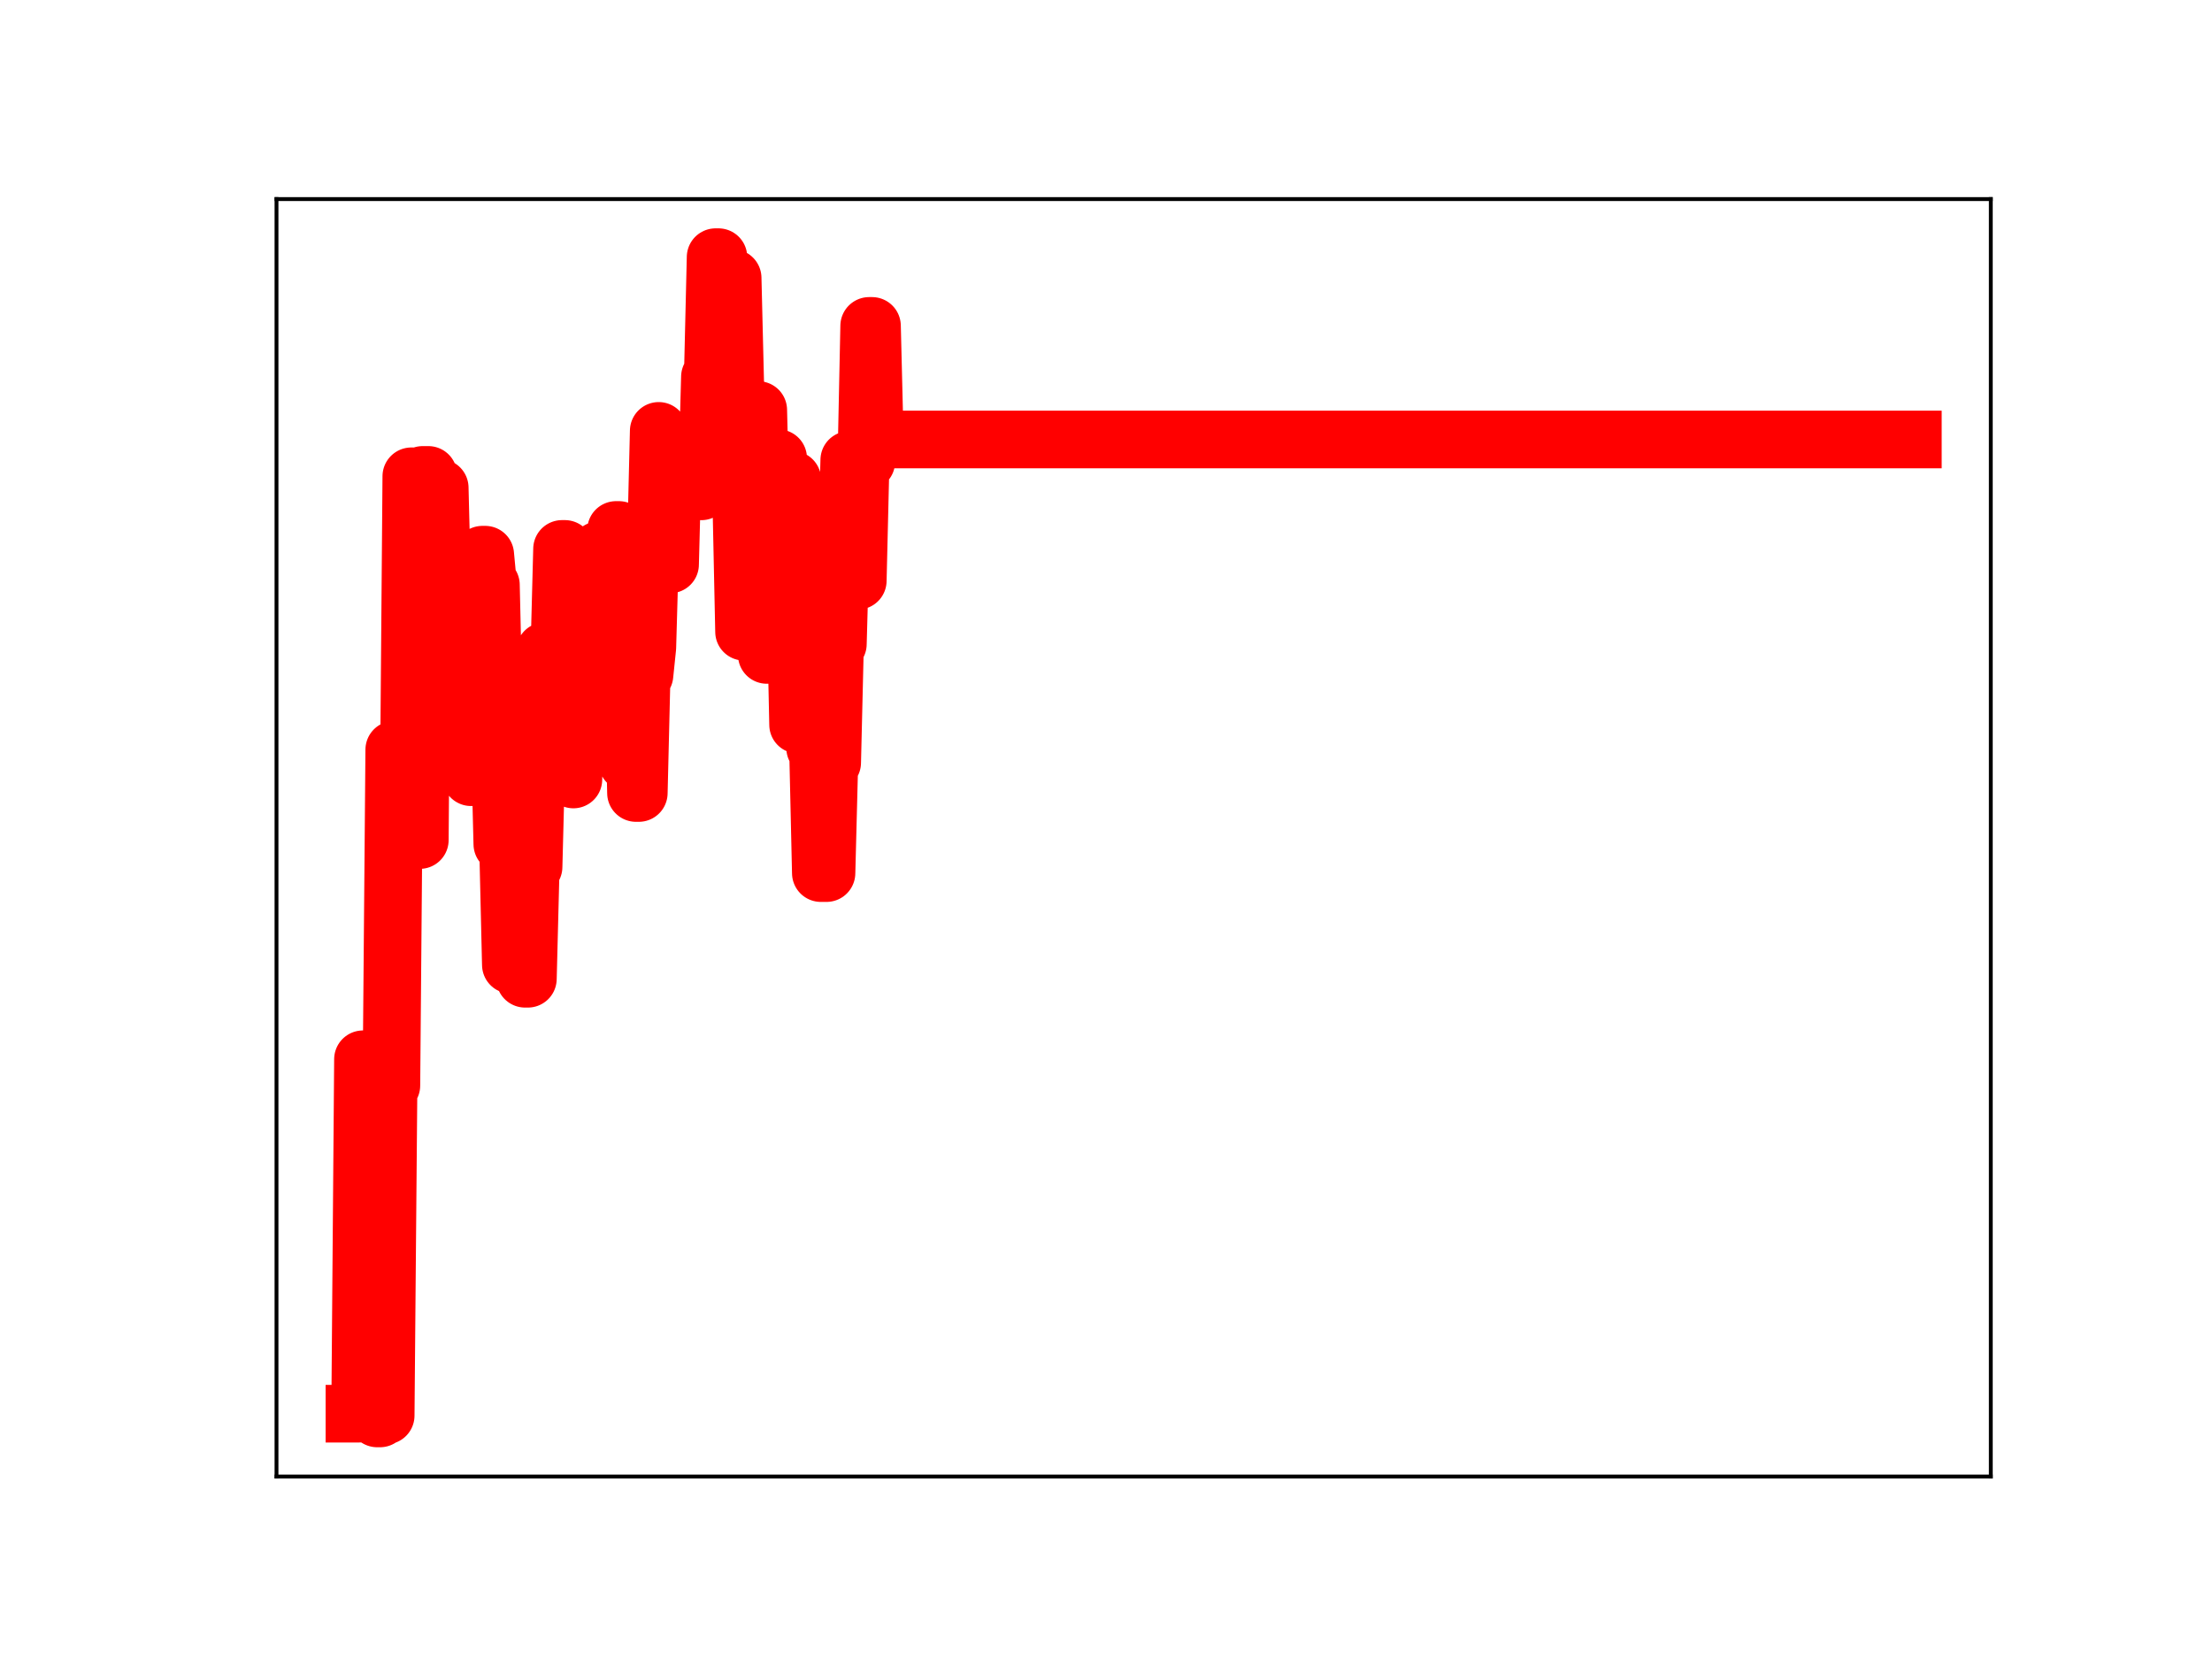 <?xml version="1.0" encoding="utf-8" standalone="no"?>
<!DOCTYPE svg PUBLIC "-//W3C//DTD SVG 1.1//EN"
  "http://www.w3.org/Graphics/SVG/1.1/DTD/svg11.dtd">
<!-- Created with matplotlib (https://matplotlib.org/) -->
<svg height="345.6pt" version="1.1" viewBox="0 0 460.8 345.6" width="460.8pt" xmlns="http://www.w3.org/2000/svg" xmlns:xlink="http://www.w3.org/1999/xlink">
 <defs>
  <style type="text/css">
*{stroke-linecap:butt;stroke-linejoin:round;}
  </style>
 </defs>
 <g id="figure_1">
  <g id="patch_1">
   <path d="M 0 345.6 
L 460.8 345.6 
L 460.8 0 
L 0 0 
z
" style="fill:#ffffff;"/>
  </g>
  <g id="axes_1">
   <g id="patch_2">
    <path d="M 57.6 307.584 
L 414.72 307.584 
L 414.72 41.472 
L 57.6 41.472 
z
" style="fill:#ffffff;"/>
   </g>
   <g id="line2d_1">
    <path clip-path="url(#pa8645dc370)" d="M 73.833 294.5 
L 75.018 294.5 
L 75.61 220.661 
L 77.98 220.661 
L 78.572 295.488 
L 79.165 295.488 
L 79.757 294.888 
L 80.35 294.888 
L 80.942 226.139 
L 81.534 226.139 
L 82.127 156.178 
L 83.312 156.178 
L 83.904 172.118 
L 85.089 172.118 
L 85.681 99.218 
L 86.274 99.218 
L 86.866 174.998 
L 87.459 174.998 
L 88.051 98.931 
L 89.236 98.931 
L 89.828 124.762 
L 90.421 124.762 
L 91.013 101.611 
L 91.606 101.611 
L 92.198 125.444 
L 92.791 125.444 
L 93.383 126.135 
L 93.976 153.906 
L 94.568 153.906 
L 95.16 159.02 
L 95.753 159.02 
L 96.345 136.385 
L 97.53 136.385 
L 98.123 161.909 
L 98.715 161.909 
L 99.307 138.326 
L 99.9 138.326 
L 100.492 115.55 
L 101.085 115.55 
L 101.677 121.848 
L 102.27 121.848 
L 102.862 147.565 
L 103.454 147.565 
L 104.047 152.136 
L 104.639 175.842 
L 105.824 175.842 
L 106.417 200.985 
L 108.194 200.985 
L 108.786 179.009 
L 109.379 203.895 
L 109.971 203.895 
L 110.564 180.59 
L 111.156 180.59 
L 111.749 157.62 
L 112.933 157.62 
L 113.526 135.633 
L 114.118 135.633 
L 114.711 160.187 
L 115.303 160.187 
L 115.896 136.876 
L 116.488 136.876 
L 117.081 114.347 
L 117.673 114.347 
L 118.265 138.907 
L 118.858 138.907 
L 119.45 162.384 
L 120.043 139.849 
L 120.635 139.849 
L 121.228 136.071 
L 124.19 136.071 
L 124.782 114.606 
L 125.375 136.773 
L 125.967 136.773 
L 126.559 132.969 
L 127.744 132.969 
L 128.337 110.398 
L 128.929 110.398 
L 129.522 134.195 
L 130.114 134.195 
L 130.707 158.832 
L 131.299 138.761 
L 131.891 138.761 
L 132.484 165.2 
L 133.076 165.2 
L 133.669 140.616 
L 134.261 140.616 
L 134.854 134.873 
L 135.446 114.017 
L 136.631 114.017 
L 137.223 89.758 
L 137.816 117.578 
L 139.593 117.578 
L 140.185 95.017 
L 145.517 95.017 
L 146.11 102.36 
L 146.702 99.941 
L 147.295 99.941 
L 147.887 78.492 
L 148.48 78.492 
L 149.072 53.568 
L 149.664 53.568 
L 150.257 57.908 
L 152.627 57.908 
L 153.219 82.162 
L 153.811 82.162 
L 154.404 103.658 
L 154.996 131.604 
L 155.589 131.604 
L 156.181 107.567 
L 156.774 107.567 
L 157.366 85.414 
L 157.959 85.414 
L 158.551 109.321 
L 159.143 109.321 
L 159.736 136.436 
L 160.328 116.777 
L 161.513 116.777 
L 162.106 95.443 
L 162.698 119.898 
L 163.883 119.898 
L 164.475 99.942 
L 165.068 99.942 
L 165.66 123.141 
L 166.253 150.973 
L 168.03 150.973 
L 168.622 131.751 
L 169.215 131.751 
L 169.807 155.832 
L 170.4 155.832 
L 170.992 181.886 
L 172.177 181.886 
L 172.769 158.875 
L 173.362 158.875 
L 173.954 134.163 
L 174.547 134.163 
L 175.139 112.627 
L 175.732 117.141 
L 176.324 117.141 
L 176.916 95.814 
L 177.509 95.814 
L 178.101 120.978 
L 178.694 120.978 
L 179.286 96.172 
L 180.471 96.172 
L 181.064 67.888 
L 181.656 67.888 
L 182.248 92.019 
L 182.841 92.019 
L 183.433 91.551 
L 398.487 91.551 
L 398.487 91.551 
" style="fill:none;stroke:#ff0000;stroke-linecap:square;stroke-width:12;"/>
    <defs>
     <path d="M 0 3 
C 0.796 3 1.559 2.684 2.121 2.121 
C 2.684 1.559 3 0.796 3 0 
C 3 -0.796 2.684 -1.559 2.121 -2.121 
C 1.559 -2.684 0.796 -3 0 -3 
C -0.796 -3 -1.559 -2.684 -2.121 -2.121 
C -2.684 -1.559 -3 -0.796 -3 0 
C -3 0.796 -2.684 1.559 -2.121 2.121 
C -1.559 2.684 -0.796 3 0 3 
z
" id="m6b313a93f3" style="stroke:#ff0000;"/>
    </defs>
    <g clip-path="url(#pa8645dc370)">
     <use style="fill:#ff0000;stroke:#ff0000;" x="73.833" xlink:href="#m6b313a93f3" y="294.5"/>
     <use style="fill:#ff0000;stroke:#ff0000;" x="74.425" xlink:href="#m6b313a93f3" y="294.5"/>
     <use style="fill:#ff0000;stroke:#ff0000;" x="75.018" xlink:href="#m6b313a93f3" y="294.5"/>
     <use style="fill:#ff0000;stroke:#ff0000;" x="75.61" xlink:href="#m6b313a93f3" y="220.661"/>
     <use style="fill:#ff0000;stroke:#ff0000;" x="76.202" xlink:href="#m6b313a93f3" y="220.661"/>
     <use style="fill:#ff0000;stroke:#ff0000;" x="76.795" xlink:href="#m6b313a93f3" y="220.661"/>
     <use style="fill:#ff0000;stroke:#ff0000;" x="77.387" xlink:href="#m6b313a93f3" y="220.661"/>
     <use style="fill:#ff0000;stroke:#ff0000;" x="77.98" xlink:href="#m6b313a93f3" y="220.661"/>
     <use style="fill:#ff0000;stroke:#ff0000;" x="78.572" xlink:href="#m6b313a93f3" y="295.488"/>
     <use style="fill:#ff0000;stroke:#ff0000;" x="79.165" xlink:href="#m6b313a93f3" y="295.488"/>
     <use style="fill:#ff0000;stroke:#ff0000;" x="79.757" xlink:href="#m6b313a93f3" y="294.888"/>
     <use style="fill:#ff0000;stroke:#ff0000;" x="80.35" xlink:href="#m6b313a93f3" y="294.888"/>
     <use style="fill:#ff0000;stroke:#ff0000;" x="80.942" xlink:href="#m6b313a93f3" y="226.139"/>
     <use style="fill:#ff0000;stroke:#ff0000;" x="81.534" xlink:href="#m6b313a93f3" y="226.139"/>
     <use style="fill:#ff0000;stroke:#ff0000;" x="82.127" xlink:href="#m6b313a93f3" y="156.178"/>
     <use style="fill:#ff0000;stroke:#ff0000;" x="82.719" xlink:href="#m6b313a93f3" y="156.178"/>
     <use style="fill:#ff0000;stroke:#ff0000;" x="83.312" xlink:href="#m6b313a93f3" y="156.178"/>
     <use style="fill:#ff0000;stroke:#ff0000;" x="83.904" xlink:href="#m6b313a93f3" y="172.118"/>
     <use style="fill:#ff0000;stroke:#ff0000;" x="84.497" xlink:href="#m6b313a93f3" y="172.118"/>
     <use style="fill:#ff0000;stroke:#ff0000;" x="85.089" xlink:href="#m6b313a93f3" y="172.118"/>
     <use style="fill:#ff0000;stroke:#ff0000;" x="85.681" xlink:href="#m6b313a93f3" y="99.218"/>
     <use style="fill:#ff0000;stroke:#ff0000;" x="86.274" xlink:href="#m6b313a93f3" y="99.218"/>
     <use style="fill:#ff0000;stroke:#ff0000;" x="86.866" xlink:href="#m6b313a93f3" y="174.998"/>
     <use style="fill:#ff0000;stroke:#ff0000;" x="87.459" xlink:href="#m6b313a93f3" y="174.998"/>
     <use style="fill:#ff0000;stroke:#ff0000;" x="88.051" xlink:href="#m6b313a93f3" y="98.931"/>
     <use style="fill:#ff0000;stroke:#ff0000;" x="88.644" xlink:href="#m6b313a93f3" y="98.931"/>
     <use style="fill:#ff0000;stroke:#ff0000;" x="89.236" xlink:href="#m6b313a93f3" y="98.931"/>
     <use style="fill:#ff0000;stroke:#ff0000;" x="89.828" xlink:href="#m6b313a93f3" y="124.762"/>
     <use style="fill:#ff0000;stroke:#ff0000;" x="90.421" xlink:href="#m6b313a93f3" y="124.762"/>
     <use style="fill:#ff0000;stroke:#ff0000;" x="91.013" xlink:href="#m6b313a93f3" y="101.611"/>
     <use style="fill:#ff0000;stroke:#ff0000;" x="91.606" xlink:href="#m6b313a93f3" y="101.611"/>
     <use style="fill:#ff0000;stroke:#ff0000;" x="92.198" xlink:href="#m6b313a93f3" y="125.444"/>
     <use style="fill:#ff0000;stroke:#ff0000;" x="92.791" xlink:href="#m6b313a93f3" y="125.444"/>
     <use style="fill:#ff0000;stroke:#ff0000;" x="93.383" xlink:href="#m6b313a93f3" y="126.135"/>
     <use style="fill:#ff0000;stroke:#ff0000;" x="93.976" xlink:href="#m6b313a93f3" y="153.906"/>
     <use style="fill:#ff0000;stroke:#ff0000;" x="94.568" xlink:href="#m6b313a93f3" y="153.906"/>
     <use style="fill:#ff0000;stroke:#ff0000;" x="95.16" xlink:href="#m6b313a93f3" y="159.02"/>
     <use style="fill:#ff0000;stroke:#ff0000;" x="95.753" xlink:href="#m6b313a93f3" y="159.02"/>
     <use style="fill:#ff0000;stroke:#ff0000;" x="96.345" xlink:href="#m6b313a93f3" y="136.385"/>
     <use style="fill:#ff0000;stroke:#ff0000;" x="96.938" xlink:href="#m6b313a93f3" y="136.385"/>
     <use style="fill:#ff0000;stroke:#ff0000;" x="97.53" xlink:href="#m6b313a93f3" y="136.385"/>
     <use style="fill:#ff0000;stroke:#ff0000;" x="98.123" xlink:href="#m6b313a93f3" y="161.909"/>
     <use style="fill:#ff0000;stroke:#ff0000;" x="98.715" xlink:href="#m6b313a93f3" y="161.909"/>
     <use style="fill:#ff0000;stroke:#ff0000;" x="99.307" xlink:href="#m6b313a93f3" y="138.326"/>
     <use style="fill:#ff0000;stroke:#ff0000;" x="99.9" xlink:href="#m6b313a93f3" y="138.326"/>
     <use style="fill:#ff0000;stroke:#ff0000;" x="100.492" xlink:href="#m6b313a93f3" y="115.55"/>
     <use style="fill:#ff0000;stroke:#ff0000;" x="101.085" xlink:href="#m6b313a93f3" y="115.55"/>
     <use style="fill:#ff0000;stroke:#ff0000;" x="101.677" xlink:href="#m6b313a93f3" y="121.848"/>
     <use style="fill:#ff0000;stroke:#ff0000;" x="102.27" xlink:href="#m6b313a93f3" y="121.848"/>
     <use style="fill:#ff0000;stroke:#ff0000;" x="102.862" xlink:href="#m6b313a93f3" y="147.565"/>
     <use style="fill:#ff0000;stroke:#ff0000;" x="103.454" xlink:href="#m6b313a93f3" y="147.565"/>
     <use style="fill:#ff0000;stroke:#ff0000;" x="104.047" xlink:href="#m6b313a93f3" y="152.136"/>
     <use style="fill:#ff0000;stroke:#ff0000;" x="104.639" xlink:href="#m6b313a93f3" y="175.842"/>
     <use style="fill:#ff0000;stroke:#ff0000;" x="105.232" xlink:href="#m6b313a93f3" y="175.842"/>
     <use style="fill:#ff0000;stroke:#ff0000;" x="105.824" xlink:href="#m6b313a93f3" y="175.842"/>
     <use style="fill:#ff0000;stroke:#ff0000;" x="106.417" xlink:href="#m6b313a93f3" y="200.985"/>
     <use style="fill:#ff0000;stroke:#ff0000;" x="107.009" xlink:href="#m6b313a93f3" y="200.985"/>
     <use style="fill:#ff0000;stroke:#ff0000;" x="107.602" xlink:href="#m6b313a93f3" y="200.985"/>
     <use style="fill:#ff0000;stroke:#ff0000;" x="108.194" xlink:href="#m6b313a93f3" y="200.985"/>
     <use style="fill:#ff0000;stroke:#ff0000;" x="108.786" xlink:href="#m6b313a93f3" y="179.009"/>
     <use style="fill:#ff0000;stroke:#ff0000;" x="109.379" xlink:href="#m6b313a93f3" y="203.895"/>
     <use style="fill:#ff0000;stroke:#ff0000;" x="109.971" xlink:href="#m6b313a93f3" y="203.895"/>
     <use style="fill:#ff0000;stroke:#ff0000;" x="110.564" xlink:href="#m6b313a93f3" y="180.59"/>
     <use style="fill:#ff0000;stroke:#ff0000;" x="111.156" xlink:href="#m6b313a93f3" y="180.59"/>
     <use style="fill:#ff0000;stroke:#ff0000;" x="111.749" xlink:href="#m6b313a93f3" y="157.62"/>
     <use style="fill:#ff0000;stroke:#ff0000;" x="112.341" xlink:href="#m6b313a93f3" y="157.62"/>
     <use style="fill:#ff0000;stroke:#ff0000;" x="112.933" xlink:href="#m6b313a93f3" y="157.62"/>
     <use style="fill:#ff0000;stroke:#ff0000;" x="113.526" xlink:href="#m6b313a93f3" y="135.633"/>
     <use style="fill:#ff0000;stroke:#ff0000;" x="114.118" xlink:href="#m6b313a93f3" y="135.633"/>
     <use style="fill:#ff0000;stroke:#ff0000;" x="114.711" xlink:href="#m6b313a93f3" y="160.187"/>
     <use style="fill:#ff0000;stroke:#ff0000;" x="115.303" xlink:href="#m6b313a93f3" y="160.187"/>
     <use style="fill:#ff0000;stroke:#ff0000;" x="115.896" xlink:href="#m6b313a93f3" y="136.876"/>
     <use style="fill:#ff0000;stroke:#ff0000;" x="116.488" xlink:href="#m6b313a93f3" y="136.876"/>
     <use style="fill:#ff0000;stroke:#ff0000;" x="117.081" xlink:href="#m6b313a93f3" y="114.347"/>
     <use style="fill:#ff0000;stroke:#ff0000;" x="117.673" xlink:href="#m6b313a93f3" y="114.347"/>
     <use style="fill:#ff0000;stroke:#ff0000;" x="118.265" xlink:href="#m6b313a93f3" y="138.907"/>
     <use style="fill:#ff0000;stroke:#ff0000;" x="118.858" xlink:href="#m6b313a93f3" y="138.907"/>
     <use style="fill:#ff0000;stroke:#ff0000;" x="119.45" xlink:href="#m6b313a93f3" y="162.384"/>
     <use style="fill:#ff0000;stroke:#ff0000;" x="120.043" xlink:href="#m6b313a93f3" y="139.849"/>
     <use style="fill:#ff0000;stroke:#ff0000;" x="120.635" xlink:href="#m6b313a93f3" y="139.849"/>
     <use style="fill:#ff0000;stroke:#ff0000;" x="121.228" xlink:href="#m6b313a93f3" y="136.071"/>
     <use style="fill:#ff0000;stroke:#ff0000;" x="121.82" xlink:href="#m6b313a93f3" y="136.071"/>
     <use style="fill:#ff0000;stroke:#ff0000;" x="122.412" xlink:href="#m6b313a93f3" y="136.071"/>
     <use style="fill:#ff0000;stroke:#ff0000;" x="123.005" xlink:href="#m6b313a93f3" y="136.071"/>
     <use style="fill:#ff0000;stroke:#ff0000;" x="123.597" xlink:href="#m6b313a93f3" y="136.071"/>
     <use style="fill:#ff0000;stroke:#ff0000;" x="124.19" xlink:href="#m6b313a93f3" y="136.071"/>
     <use style="fill:#ff0000;stroke:#ff0000;" x="124.782" xlink:href="#m6b313a93f3" y="114.606"/>
     <use style="fill:#ff0000;stroke:#ff0000;" x="125.375" xlink:href="#m6b313a93f3" y="136.773"/>
     <use style="fill:#ff0000;stroke:#ff0000;" x="125.967" xlink:href="#m6b313a93f3" y="136.773"/>
     <use style="fill:#ff0000;stroke:#ff0000;" x="126.559" xlink:href="#m6b313a93f3" y="132.969"/>
     <use style="fill:#ff0000;stroke:#ff0000;" x="127.152" xlink:href="#m6b313a93f3" y="132.969"/>
     <use style="fill:#ff0000;stroke:#ff0000;" x="127.744" xlink:href="#m6b313a93f3" y="132.969"/>
     <use style="fill:#ff0000;stroke:#ff0000;" x="128.337" xlink:href="#m6b313a93f3" y="110.398"/>
     <use style="fill:#ff0000;stroke:#ff0000;" x="128.929" xlink:href="#m6b313a93f3" y="110.398"/>
     <use style="fill:#ff0000;stroke:#ff0000;" x="129.522" xlink:href="#m6b313a93f3" y="134.195"/>
     <use style="fill:#ff0000;stroke:#ff0000;" x="130.114" xlink:href="#m6b313a93f3" y="134.195"/>
     <use style="fill:#ff0000;stroke:#ff0000;" x="130.707" xlink:href="#m6b313a93f3" y="158.832"/>
     <use style="fill:#ff0000;stroke:#ff0000;" x="131.299" xlink:href="#m6b313a93f3" y="138.761"/>
     <use style="fill:#ff0000;stroke:#ff0000;" x="131.891" xlink:href="#m6b313a93f3" y="138.761"/>
     <use style="fill:#ff0000;stroke:#ff0000;" x="132.484" xlink:href="#m6b313a93f3" y="165.2"/>
     <use style="fill:#ff0000;stroke:#ff0000;" x="133.076" xlink:href="#m6b313a93f3" y="165.2"/>
     <use style="fill:#ff0000;stroke:#ff0000;" x="133.669" xlink:href="#m6b313a93f3" y="140.616"/>
     <use style="fill:#ff0000;stroke:#ff0000;" x="134.261" xlink:href="#m6b313a93f3" y="140.616"/>
     <use style="fill:#ff0000;stroke:#ff0000;" x="134.854" xlink:href="#m6b313a93f3" y="134.873"/>
     <use style="fill:#ff0000;stroke:#ff0000;" x="135.446" xlink:href="#m6b313a93f3" y="114.017"/>
     <use style="fill:#ff0000;stroke:#ff0000;" x="136.038" xlink:href="#m6b313a93f3" y="114.017"/>
     <use style="fill:#ff0000;stroke:#ff0000;" x="136.631" xlink:href="#m6b313a93f3" y="114.017"/>
     <use style="fill:#ff0000;stroke:#ff0000;" x="137.223" xlink:href="#m6b313a93f3" y="89.758"/>
     <use style="fill:#ff0000;stroke:#ff0000;" x="137.816" xlink:href="#m6b313a93f3" y="117.578"/>
     <use style="fill:#ff0000;stroke:#ff0000;" x="138.408" xlink:href="#m6b313a93f3" y="117.578"/>
     <use style="fill:#ff0000;stroke:#ff0000;" x="139.001" xlink:href="#m6b313a93f3" y="117.578"/>
     <use style="fill:#ff0000;stroke:#ff0000;" x="139.593" xlink:href="#m6b313a93f3" y="117.578"/>
     <use style="fill:#ff0000;stroke:#ff0000;" x="140.185" xlink:href="#m6b313a93f3" y="95.017"/>
     <use style="fill:#ff0000;stroke:#ff0000;" x="140.778" xlink:href="#m6b313a93f3" y="95.017"/>
     <use style="fill:#ff0000;stroke:#ff0000;" x="141.37" xlink:href="#m6b313a93f3" y="95.017"/>
     <use style="fill:#ff0000;stroke:#ff0000;" x="141.963" xlink:href="#m6b313a93f3" y="95.017"/>
     <use style="fill:#ff0000;stroke:#ff0000;" x="142.555" xlink:href="#m6b313a93f3" y="95.017"/>
     <use style="fill:#ff0000;stroke:#ff0000;" x="143.148" xlink:href="#m6b313a93f3" y="95.017"/>
     <use style="fill:#ff0000;stroke:#ff0000;" x="143.74" xlink:href="#m6b313a93f3" y="95.017"/>
     <use style="fill:#ff0000;stroke:#ff0000;" x="144.333" xlink:href="#m6b313a93f3" y="95.017"/>
     <use style="fill:#ff0000;stroke:#ff0000;" x="144.925" xlink:href="#m6b313a93f3" y="95.017"/>
     <use style="fill:#ff0000;stroke:#ff0000;" x="145.517" xlink:href="#m6b313a93f3" y="95.017"/>
     <use style="fill:#ff0000;stroke:#ff0000;" x="146.11" xlink:href="#m6b313a93f3" y="102.36"/>
     <use style="fill:#ff0000;stroke:#ff0000;" x="146.702" xlink:href="#m6b313a93f3" y="99.941"/>
     <use style="fill:#ff0000;stroke:#ff0000;" x="147.295" xlink:href="#m6b313a93f3" y="99.941"/>
     <use style="fill:#ff0000;stroke:#ff0000;" x="147.887" xlink:href="#m6b313a93f3" y="78.492"/>
     <use style="fill:#ff0000;stroke:#ff0000;" x="148.48" xlink:href="#m6b313a93f3" y="78.492"/>
     <use style="fill:#ff0000;stroke:#ff0000;" x="149.072" xlink:href="#m6b313a93f3" y="53.568"/>
     <use style="fill:#ff0000;stroke:#ff0000;" x="149.664" xlink:href="#m6b313a93f3" y="53.568"/>
     <use style="fill:#ff0000;stroke:#ff0000;" x="150.257" xlink:href="#m6b313a93f3" y="57.908"/>
     <use style="fill:#ff0000;stroke:#ff0000;" x="150.849" xlink:href="#m6b313a93f3" y="57.908"/>
     <use style="fill:#ff0000;stroke:#ff0000;" x="151.442" xlink:href="#m6b313a93f3" y="57.908"/>
     <use style="fill:#ff0000;stroke:#ff0000;" x="152.034" xlink:href="#m6b313a93f3" y="57.908"/>
     <use style="fill:#ff0000;stroke:#ff0000;" x="152.627" xlink:href="#m6b313a93f3" y="57.908"/>
     <use style="fill:#ff0000;stroke:#ff0000;" x="153.219" xlink:href="#m6b313a93f3" y="82.162"/>
     <use style="fill:#ff0000;stroke:#ff0000;" x="153.811" xlink:href="#m6b313a93f3" y="82.162"/>
     <use style="fill:#ff0000;stroke:#ff0000;" x="154.404" xlink:href="#m6b313a93f3" y="103.658"/>
     <use style="fill:#ff0000;stroke:#ff0000;" x="154.996" xlink:href="#m6b313a93f3" y="131.604"/>
     <use style="fill:#ff0000;stroke:#ff0000;" x="155.589" xlink:href="#m6b313a93f3" y="131.604"/>
     <use style="fill:#ff0000;stroke:#ff0000;" x="156.181" xlink:href="#m6b313a93f3" y="107.567"/>
     <use style="fill:#ff0000;stroke:#ff0000;" x="156.774" xlink:href="#m6b313a93f3" y="107.567"/>
     <use style="fill:#ff0000;stroke:#ff0000;" x="157.366" xlink:href="#m6b313a93f3" y="85.414"/>
     <use style="fill:#ff0000;stroke:#ff0000;" x="157.959" xlink:href="#m6b313a93f3" y="85.414"/>
     <use style="fill:#ff0000;stroke:#ff0000;" x="158.551" xlink:href="#m6b313a93f3" y="109.321"/>
     <use style="fill:#ff0000;stroke:#ff0000;" x="159.143" xlink:href="#m6b313a93f3" y="109.321"/>
     <use style="fill:#ff0000;stroke:#ff0000;" x="159.736" xlink:href="#m6b313a93f3" y="136.436"/>
     <use style="fill:#ff0000;stroke:#ff0000;" x="160.328" xlink:href="#m6b313a93f3" y="116.777"/>
     <use style="fill:#ff0000;stroke:#ff0000;" x="160.921" xlink:href="#m6b313a93f3" y="116.777"/>
     <use style="fill:#ff0000;stroke:#ff0000;" x="161.513" xlink:href="#m6b313a93f3" y="116.777"/>
     <use style="fill:#ff0000;stroke:#ff0000;" x="162.106" xlink:href="#m6b313a93f3" y="95.443"/>
     <use style="fill:#ff0000;stroke:#ff0000;" x="162.698" xlink:href="#m6b313a93f3" y="119.898"/>
     <use style="fill:#ff0000;stroke:#ff0000;" x="163.29" xlink:href="#m6b313a93f3" y="119.898"/>
     <use style="fill:#ff0000;stroke:#ff0000;" x="163.883" xlink:href="#m6b313a93f3" y="119.898"/>
     <use style="fill:#ff0000;stroke:#ff0000;" x="164.475" xlink:href="#m6b313a93f3" y="99.942"/>
     <use style="fill:#ff0000;stroke:#ff0000;" x="165.068" xlink:href="#m6b313a93f3" y="99.942"/>
     <use style="fill:#ff0000;stroke:#ff0000;" x="165.66" xlink:href="#m6b313a93f3" y="123.141"/>
     <use style="fill:#ff0000;stroke:#ff0000;" x="166.253" xlink:href="#m6b313a93f3" y="150.973"/>
     <use style="fill:#ff0000;stroke:#ff0000;" x="166.845" xlink:href="#m6b313a93f3" y="150.973"/>
     <use style="fill:#ff0000;stroke:#ff0000;" x="167.438" xlink:href="#m6b313a93f3" y="150.973"/>
     <use style="fill:#ff0000;stroke:#ff0000;" x="168.03" xlink:href="#m6b313a93f3" y="150.973"/>
     <use style="fill:#ff0000;stroke:#ff0000;" x="168.622" xlink:href="#m6b313a93f3" y="131.751"/>
     <use style="fill:#ff0000;stroke:#ff0000;" x="169.215" xlink:href="#m6b313a93f3" y="131.751"/>
     <use style="fill:#ff0000;stroke:#ff0000;" x="169.807" xlink:href="#m6b313a93f3" y="155.832"/>
     <use style="fill:#ff0000;stroke:#ff0000;" x="170.4" xlink:href="#m6b313a93f3" y="155.832"/>
     <use style="fill:#ff0000;stroke:#ff0000;" x="170.992" xlink:href="#m6b313a93f3" y="181.886"/>
     <use style="fill:#ff0000;stroke:#ff0000;" x="171.585" xlink:href="#m6b313a93f3" y="181.886"/>
     <use style="fill:#ff0000;stroke:#ff0000;" x="172.177" xlink:href="#m6b313a93f3" y="181.886"/>
     <use style="fill:#ff0000;stroke:#ff0000;" x="172.769" xlink:href="#m6b313a93f3" y="158.875"/>
     <use style="fill:#ff0000;stroke:#ff0000;" x="173.362" xlink:href="#m6b313a93f3" y="158.875"/>
     <use style="fill:#ff0000;stroke:#ff0000;" x="173.954" xlink:href="#m6b313a93f3" y="134.163"/>
     <use style="fill:#ff0000;stroke:#ff0000;" x="174.547" xlink:href="#m6b313a93f3" y="134.163"/>
     <use style="fill:#ff0000;stroke:#ff0000;" x="175.139" xlink:href="#m6b313a93f3" y="112.627"/>
     <use style="fill:#ff0000;stroke:#ff0000;" x="175.732" xlink:href="#m6b313a93f3" y="117.141"/>
     <use style="fill:#ff0000;stroke:#ff0000;" x="176.324" xlink:href="#m6b313a93f3" y="117.141"/>
     <use style="fill:#ff0000;stroke:#ff0000;" x="176.916" xlink:href="#m6b313a93f3" y="95.814"/>
     <use style="fill:#ff0000;stroke:#ff0000;" x="177.509" xlink:href="#m6b313a93f3" y="95.814"/>
     <use style="fill:#ff0000;stroke:#ff0000;" x="178.101" xlink:href="#m6b313a93f3" y="120.978"/>
     <use style="fill:#ff0000;stroke:#ff0000;" x="178.694" xlink:href="#m6b313a93f3" y="120.978"/>
     <use style="fill:#ff0000;stroke:#ff0000;" x="179.286" xlink:href="#m6b313a93f3" y="96.172"/>
     <use style="fill:#ff0000;stroke:#ff0000;" x="179.879" xlink:href="#m6b313a93f3" y="96.172"/>
     <use style="fill:#ff0000;stroke:#ff0000;" x="180.471" xlink:href="#m6b313a93f3" y="96.172"/>
     <use style="fill:#ff0000;stroke:#ff0000;" x="181.064" xlink:href="#m6b313a93f3" y="67.888"/>
     <use style="fill:#ff0000;stroke:#ff0000;" x="181.656" xlink:href="#m6b313a93f3" y="67.888"/>
     <use style="fill:#ff0000;stroke:#ff0000;" x="182.248" xlink:href="#m6b313a93f3" y="92.019"/>
     <use style="fill:#ff0000;stroke:#ff0000;" x="182.841" xlink:href="#m6b313a93f3" y="92.019"/>
     <use style="fill:#ff0000;stroke:#ff0000;" x="183.433" xlink:href="#m6b313a93f3" y="91.551"/>
     <use style="fill:#ff0000;stroke:#ff0000;" x="184.026" xlink:href="#m6b313a93f3" y="91.551"/>
     <use style="fill:#ff0000;stroke:#ff0000;" x="184.618" xlink:href="#m6b313a93f3" y="91.551"/>
     <use style="fill:#ff0000;stroke:#ff0000;" x="185.211" xlink:href="#m6b313a93f3" y="91.551"/>
     <use style="fill:#ff0000;stroke:#ff0000;" x="185.803" xlink:href="#m6b313a93f3" y="91.551"/>
     <use style="fill:#ff0000;stroke:#ff0000;" x="186.395" xlink:href="#m6b313a93f3" y="91.551"/>
     <use style="fill:#ff0000;stroke:#ff0000;" x="186.988" xlink:href="#m6b313a93f3" y="91.551"/>
     <use style="fill:#ff0000;stroke:#ff0000;" x="187.58" xlink:href="#m6b313a93f3" y="91.551"/>
     <use style="fill:#ff0000;stroke:#ff0000;" x="188.173" xlink:href="#m6b313a93f3" y="91.551"/>
     <use style="fill:#ff0000;stroke:#ff0000;" x="188.765" xlink:href="#m6b313a93f3" y="91.551"/>
     <use style="fill:#ff0000;stroke:#ff0000;" x="189.358" xlink:href="#m6b313a93f3" y="91.551"/>
     <use style="fill:#ff0000;stroke:#ff0000;" x="189.95" xlink:href="#m6b313a93f3" y="91.551"/>
     <use style="fill:#ff0000;stroke:#ff0000;" x="190.542" xlink:href="#m6b313a93f3" y="91.551"/>
     <use style="fill:#ff0000;stroke:#ff0000;" x="191.135" xlink:href="#m6b313a93f3" y="91.551"/>
     <use style="fill:#ff0000;stroke:#ff0000;" x="191.727" xlink:href="#m6b313a93f3" y="91.551"/>
     <use style="fill:#ff0000;stroke:#ff0000;" x="192.32" xlink:href="#m6b313a93f3" y="91.551"/>
     <use style="fill:#ff0000;stroke:#ff0000;" x="192.912" xlink:href="#m6b313a93f3" y="91.551"/>
     <use style="fill:#ff0000;stroke:#ff0000;" x="193.505" xlink:href="#m6b313a93f3" y="91.551"/>
     <use style="fill:#ff0000;stroke:#ff0000;" x="194.097" xlink:href="#m6b313a93f3" y="91.551"/>
     <use style="fill:#ff0000;stroke:#ff0000;" x="194.69" xlink:href="#m6b313a93f3" y="91.551"/>
     <use style="fill:#ff0000;stroke:#ff0000;" x="195.282" xlink:href="#m6b313a93f3" y="91.551"/>
     <use style="fill:#ff0000;stroke:#ff0000;" x="195.874" xlink:href="#m6b313a93f3" y="91.551"/>
     <use style="fill:#ff0000;stroke:#ff0000;" x="196.467" xlink:href="#m6b313a93f3" y="91.551"/>
     <use style="fill:#ff0000;stroke:#ff0000;" x="197.059" xlink:href="#m6b313a93f3" y="91.551"/>
     <use style="fill:#ff0000;stroke:#ff0000;" x="197.652" xlink:href="#m6b313a93f3" y="91.551"/>
     <use style="fill:#ff0000;stroke:#ff0000;" x="198.244" xlink:href="#m6b313a93f3" y="91.551"/>
     <use style="fill:#ff0000;stroke:#ff0000;" x="198.837" xlink:href="#m6b313a93f3" y="91.551"/>
     <use style="fill:#ff0000;stroke:#ff0000;" x="199.429" xlink:href="#m6b313a93f3" y="91.551"/>
     <use style="fill:#ff0000;stroke:#ff0000;" x="200.021" xlink:href="#m6b313a93f3" y="91.551"/>
     <use style="fill:#ff0000;stroke:#ff0000;" x="200.614" xlink:href="#m6b313a93f3" y="91.551"/>
     <use style="fill:#ff0000;stroke:#ff0000;" x="201.206" xlink:href="#m6b313a93f3" y="91.551"/>
     <use style="fill:#ff0000;stroke:#ff0000;" x="201.799" xlink:href="#m6b313a93f3" y="91.551"/>
     <use style="fill:#ff0000;stroke:#ff0000;" x="202.391" xlink:href="#m6b313a93f3" y="91.551"/>
     <use style="fill:#ff0000;stroke:#ff0000;" x="202.984" xlink:href="#m6b313a93f3" y="91.551"/>
     <use style="fill:#ff0000;stroke:#ff0000;" x="203.576" xlink:href="#m6b313a93f3" y="91.551"/>
     <use style="fill:#ff0000;stroke:#ff0000;" x="204.168" xlink:href="#m6b313a93f3" y="91.551"/>
     <use style="fill:#ff0000;stroke:#ff0000;" x="204.761" xlink:href="#m6b313a93f3" y="91.551"/>
     <use style="fill:#ff0000;stroke:#ff0000;" x="205.353" xlink:href="#m6b313a93f3" y="91.551"/>
     <use style="fill:#ff0000;stroke:#ff0000;" x="205.946" xlink:href="#m6b313a93f3" y="91.551"/>
     <use style="fill:#ff0000;stroke:#ff0000;" x="206.538" xlink:href="#m6b313a93f3" y="91.551"/>
     <use style="fill:#ff0000;stroke:#ff0000;" x="207.131" xlink:href="#m6b313a93f3" y="91.551"/>
     <use style="fill:#ff0000;stroke:#ff0000;" x="207.723" xlink:href="#m6b313a93f3" y="91.551"/>
     <use style="fill:#ff0000;stroke:#ff0000;" x="208.316" xlink:href="#m6b313a93f3" y="91.551"/>
     <use style="fill:#ff0000;stroke:#ff0000;" x="208.908" xlink:href="#m6b313a93f3" y="91.551"/>
     <use style="fill:#ff0000;stroke:#ff0000;" x="209.5" xlink:href="#m6b313a93f3" y="91.551"/>
     <use style="fill:#ff0000;stroke:#ff0000;" x="210.093" xlink:href="#m6b313a93f3" y="91.551"/>
     <use style="fill:#ff0000;stroke:#ff0000;" x="210.685" xlink:href="#m6b313a93f3" y="91.551"/>
     <use style="fill:#ff0000;stroke:#ff0000;" x="211.278" xlink:href="#m6b313a93f3" y="91.551"/>
     <use style="fill:#ff0000;stroke:#ff0000;" x="211.87" xlink:href="#m6b313a93f3" y="91.551"/>
     <use style="fill:#ff0000;stroke:#ff0000;" x="212.463" xlink:href="#m6b313a93f3" y="91.551"/>
     <use style="fill:#ff0000;stroke:#ff0000;" x="213.055" xlink:href="#m6b313a93f3" y="91.551"/>
     <use style="fill:#ff0000;stroke:#ff0000;" x="213.647" xlink:href="#m6b313a93f3" y="91.551"/>
     <use style="fill:#ff0000;stroke:#ff0000;" x="214.24" xlink:href="#m6b313a93f3" y="91.551"/>
     <use style="fill:#ff0000;stroke:#ff0000;" x="214.832" xlink:href="#m6b313a93f3" y="91.551"/>
     <use style="fill:#ff0000;stroke:#ff0000;" x="215.425" xlink:href="#m6b313a93f3" y="91.551"/>
     <use style="fill:#ff0000;stroke:#ff0000;" x="216.017" xlink:href="#m6b313a93f3" y="91.551"/>
     <use style="fill:#ff0000;stroke:#ff0000;" x="216.61" xlink:href="#m6b313a93f3" y="91.551"/>
     <use style="fill:#ff0000;stroke:#ff0000;" x="217.202" xlink:href="#m6b313a93f3" y="91.551"/>
     <use style="fill:#ff0000;stroke:#ff0000;" x="217.795" xlink:href="#m6b313a93f3" y="91.551"/>
     <use style="fill:#ff0000;stroke:#ff0000;" x="218.387" xlink:href="#m6b313a93f3" y="91.551"/>
     <use style="fill:#ff0000;stroke:#ff0000;" x="218.979" xlink:href="#m6b313a93f3" y="91.551"/>
     <use style="fill:#ff0000;stroke:#ff0000;" x="219.572" xlink:href="#m6b313a93f3" y="91.551"/>
     <use style="fill:#ff0000;stroke:#ff0000;" x="220.164" xlink:href="#m6b313a93f3" y="91.551"/>
     <use style="fill:#ff0000;stroke:#ff0000;" x="220.757" xlink:href="#m6b313a93f3" y="91.551"/>
     <use style="fill:#ff0000;stroke:#ff0000;" x="221.349" xlink:href="#m6b313a93f3" y="91.551"/>
     <use style="fill:#ff0000;stroke:#ff0000;" x="221.942" xlink:href="#m6b313a93f3" y="91.551"/>
     <use style="fill:#ff0000;stroke:#ff0000;" x="222.534" xlink:href="#m6b313a93f3" y="91.551"/>
     <use style="fill:#ff0000;stroke:#ff0000;" x="223.126" xlink:href="#m6b313a93f3" y="91.551"/>
     <use style="fill:#ff0000;stroke:#ff0000;" x="223.719" xlink:href="#m6b313a93f3" y="91.551"/>
     <use style="fill:#ff0000;stroke:#ff0000;" x="224.311" xlink:href="#m6b313a93f3" y="91.551"/>
     <use style="fill:#ff0000;stroke:#ff0000;" x="224.904" xlink:href="#m6b313a93f3" y="91.551"/>
     <use style="fill:#ff0000;stroke:#ff0000;" x="225.496" xlink:href="#m6b313a93f3" y="91.551"/>
     <use style="fill:#ff0000;stroke:#ff0000;" x="226.089" xlink:href="#m6b313a93f3" y="91.551"/>
     <use style="fill:#ff0000;stroke:#ff0000;" x="226.681" xlink:href="#m6b313a93f3" y="91.551"/>
     <use style="fill:#ff0000;stroke:#ff0000;" x="227.273" xlink:href="#m6b313a93f3" y="91.551"/>
     <use style="fill:#ff0000;stroke:#ff0000;" x="227.866" xlink:href="#m6b313a93f3" y="91.551"/>
     <use style="fill:#ff0000;stroke:#ff0000;" x="228.458" xlink:href="#m6b313a93f3" y="91.551"/>
     <use style="fill:#ff0000;stroke:#ff0000;" x="229.051" xlink:href="#m6b313a93f3" y="91.551"/>
     <use style="fill:#ff0000;stroke:#ff0000;" x="229.643" xlink:href="#m6b313a93f3" y="91.551"/>
     <use style="fill:#ff0000;stroke:#ff0000;" x="230.236" xlink:href="#m6b313a93f3" y="91.551"/>
     <use style="fill:#ff0000;stroke:#ff0000;" x="230.828" xlink:href="#m6b313a93f3" y="91.551"/>
     <use style="fill:#ff0000;stroke:#ff0000;" x="231.421" xlink:href="#m6b313a93f3" y="91.551"/>
     <use style="fill:#ff0000;stroke:#ff0000;" x="232.013" xlink:href="#m6b313a93f3" y="91.551"/>
     <use style="fill:#ff0000;stroke:#ff0000;" x="232.605" xlink:href="#m6b313a93f3" y="91.551"/>
     <use style="fill:#ff0000;stroke:#ff0000;" x="233.198" xlink:href="#m6b313a93f3" y="91.551"/>
     <use style="fill:#ff0000;stroke:#ff0000;" x="233.79" xlink:href="#m6b313a93f3" y="91.551"/>
     <use style="fill:#ff0000;stroke:#ff0000;" x="234.383" xlink:href="#m6b313a93f3" y="91.551"/>
     <use style="fill:#ff0000;stroke:#ff0000;" x="234.975" xlink:href="#m6b313a93f3" y="91.551"/>
     <use style="fill:#ff0000;stroke:#ff0000;" x="235.568" xlink:href="#m6b313a93f3" y="91.551"/>
     <use style="fill:#ff0000;stroke:#ff0000;" x="236.16" xlink:href="#m6b313a93f3" y="91.551"/>
     <use style="fill:#ff0000;stroke:#ff0000;" x="236.752" xlink:href="#m6b313a93f3" y="91.551"/>
     <use style="fill:#ff0000;stroke:#ff0000;" x="237.345" xlink:href="#m6b313a93f3" y="91.551"/>
     <use style="fill:#ff0000;stroke:#ff0000;" x="237.937" xlink:href="#m6b313a93f3" y="91.551"/>
     <use style="fill:#ff0000;stroke:#ff0000;" x="238.53" xlink:href="#m6b313a93f3" y="91.551"/>
     <use style="fill:#ff0000;stroke:#ff0000;" x="239.122" xlink:href="#m6b313a93f3" y="91.551"/>
     <use style="fill:#ff0000;stroke:#ff0000;" x="239.715" xlink:href="#m6b313a93f3" y="91.551"/>
     <use style="fill:#ff0000;stroke:#ff0000;" x="240.307" xlink:href="#m6b313a93f3" y="91.551"/>
     <use style="fill:#ff0000;stroke:#ff0000;" x="240.899" xlink:href="#m6b313a93f3" y="91.551"/>
     <use style="fill:#ff0000;stroke:#ff0000;" x="241.492" xlink:href="#m6b313a93f3" y="91.551"/>
     <use style="fill:#ff0000;stroke:#ff0000;" x="242.084" xlink:href="#m6b313a93f3" y="91.551"/>
     <use style="fill:#ff0000;stroke:#ff0000;" x="242.677" xlink:href="#m6b313a93f3" y="91.551"/>
     <use style="fill:#ff0000;stroke:#ff0000;" x="243.269" xlink:href="#m6b313a93f3" y="91.551"/>
     <use style="fill:#ff0000;stroke:#ff0000;" x="243.862" xlink:href="#m6b313a93f3" y="91.551"/>
     <use style="fill:#ff0000;stroke:#ff0000;" x="244.454" xlink:href="#m6b313a93f3" y="91.551"/>
     <use style="fill:#ff0000;stroke:#ff0000;" x="245.047" xlink:href="#m6b313a93f3" y="91.551"/>
     <use style="fill:#ff0000;stroke:#ff0000;" x="245.639" xlink:href="#m6b313a93f3" y="91.551"/>
     <use style="fill:#ff0000;stroke:#ff0000;" x="246.231" xlink:href="#m6b313a93f3" y="91.551"/>
     <use style="fill:#ff0000;stroke:#ff0000;" x="246.824" xlink:href="#m6b313a93f3" y="91.551"/>
     <use style="fill:#ff0000;stroke:#ff0000;" x="247.416" xlink:href="#m6b313a93f3" y="91.551"/>
     <use style="fill:#ff0000;stroke:#ff0000;" x="248.009" xlink:href="#m6b313a93f3" y="91.551"/>
     <use style="fill:#ff0000;stroke:#ff0000;" x="248.601" xlink:href="#m6b313a93f3" y="91.551"/>
     <use style="fill:#ff0000;stroke:#ff0000;" x="249.194" xlink:href="#m6b313a93f3" y="91.551"/>
     <use style="fill:#ff0000;stroke:#ff0000;" x="249.786" xlink:href="#m6b313a93f3" y="91.551"/>
     <use style="fill:#ff0000;stroke:#ff0000;" x="250.378" xlink:href="#m6b313a93f3" y="91.551"/>
     <use style="fill:#ff0000;stroke:#ff0000;" x="250.971" xlink:href="#m6b313a93f3" y="91.551"/>
     <use style="fill:#ff0000;stroke:#ff0000;" x="251.563" xlink:href="#m6b313a93f3" y="91.551"/>
     <use style="fill:#ff0000;stroke:#ff0000;" x="252.156" xlink:href="#m6b313a93f3" y="91.551"/>
     <use style="fill:#ff0000;stroke:#ff0000;" x="252.748" xlink:href="#m6b313a93f3" y="91.551"/>
     <use style="fill:#ff0000;stroke:#ff0000;" x="253.341" xlink:href="#m6b313a93f3" y="91.551"/>
     <use style="fill:#ff0000;stroke:#ff0000;" x="253.933" xlink:href="#m6b313a93f3" y="91.551"/>
     <use style="fill:#ff0000;stroke:#ff0000;" x="254.525" xlink:href="#m6b313a93f3" y="91.551"/>
     <use style="fill:#ff0000;stroke:#ff0000;" x="255.118" xlink:href="#m6b313a93f3" y="91.551"/>
     <use style="fill:#ff0000;stroke:#ff0000;" x="255.71" xlink:href="#m6b313a93f3" y="91.551"/>
     <use style="fill:#ff0000;stroke:#ff0000;" x="256.303" xlink:href="#m6b313a93f3" y="91.551"/>
     <use style="fill:#ff0000;stroke:#ff0000;" x="256.895" xlink:href="#m6b313a93f3" y="91.551"/>
     <use style="fill:#ff0000;stroke:#ff0000;" x="257.488" xlink:href="#m6b313a93f3" y="91.551"/>
     <use style="fill:#ff0000;stroke:#ff0000;" x="258.08" xlink:href="#m6b313a93f3" y="91.551"/>
     <use style="fill:#ff0000;stroke:#ff0000;" x="258.673" xlink:href="#m6b313a93f3" y="91.551"/>
     <use style="fill:#ff0000;stroke:#ff0000;" x="259.265" xlink:href="#m6b313a93f3" y="91.551"/>
     <use style="fill:#ff0000;stroke:#ff0000;" x="259.857" xlink:href="#m6b313a93f3" y="91.551"/>
     <use style="fill:#ff0000;stroke:#ff0000;" x="260.45" xlink:href="#m6b313a93f3" y="91.551"/>
     <use style="fill:#ff0000;stroke:#ff0000;" x="261.042" xlink:href="#m6b313a93f3" y="91.551"/>
     <use style="fill:#ff0000;stroke:#ff0000;" x="261.635" xlink:href="#m6b313a93f3" y="91.551"/>
     <use style="fill:#ff0000;stroke:#ff0000;" x="262.227" xlink:href="#m6b313a93f3" y="91.551"/>
     <use style="fill:#ff0000;stroke:#ff0000;" x="262.82" xlink:href="#m6b313a93f3" y="91.551"/>
     <use style="fill:#ff0000;stroke:#ff0000;" x="263.412" xlink:href="#m6b313a93f3" y="91.551"/>
     <use style="fill:#ff0000;stroke:#ff0000;" x="264.004" xlink:href="#m6b313a93f3" y="91.551"/>
     <use style="fill:#ff0000;stroke:#ff0000;" x="264.597" xlink:href="#m6b313a93f3" y="91.551"/>
     <use style="fill:#ff0000;stroke:#ff0000;" x="265.189" xlink:href="#m6b313a93f3" y="91.551"/>
     <use style="fill:#ff0000;stroke:#ff0000;" x="265.782" xlink:href="#m6b313a93f3" y="91.551"/>
     <use style="fill:#ff0000;stroke:#ff0000;" x="266.374" xlink:href="#m6b313a93f3" y="91.551"/>
     <use style="fill:#ff0000;stroke:#ff0000;" x="266.967" xlink:href="#m6b313a93f3" y="91.551"/>
     <use style="fill:#ff0000;stroke:#ff0000;" x="267.559" xlink:href="#m6b313a93f3" y="91.551"/>
     <use style="fill:#ff0000;stroke:#ff0000;" x="268.152" xlink:href="#m6b313a93f3" y="91.551"/>
     <use style="fill:#ff0000;stroke:#ff0000;" x="268.744" xlink:href="#m6b313a93f3" y="91.551"/>
     <use style="fill:#ff0000;stroke:#ff0000;" x="269.336" xlink:href="#m6b313a93f3" y="91.551"/>
     <use style="fill:#ff0000;stroke:#ff0000;" x="269.929" xlink:href="#m6b313a93f3" y="91.551"/>
     <use style="fill:#ff0000;stroke:#ff0000;" x="270.521" xlink:href="#m6b313a93f3" y="91.551"/>
     <use style="fill:#ff0000;stroke:#ff0000;" x="271.114" xlink:href="#m6b313a93f3" y="91.551"/>
     <use style="fill:#ff0000;stroke:#ff0000;" x="271.706" xlink:href="#m6b313a93f3" y="91.551"/>
     <use style="fill:#ff0000;stroke:#ff0000;" x="272.299" xlink:href="#m6b313a93f3" y="91.551"/>
     <use style="fill:#ff0000;stroke:#ff0000;" x="272.891" xlink:href="#m6b313a93f3" y="91.551"/>
     <use style="fill:#ff0000;stroke:#ff0000;" x="273.483" xlink:href="#m6b313a93f3" y="91.551"/>
     <use style="fill:#ff0000;stroke:#ff0000;" x="274.076" xlink:href="#m6b313a93f3" y="91.551"/>
     <use style="fill:#ff0000;stroke:#ff0000;" x="274.668" xlink:href="#m6b313a93f3" y="91.551"/>
     <use style="fill:#ff0000;stroke:#ff0000;" x="275.261" xlink:href="#m6b313a93f3" y="91.551"/>
     <use style="fill:#ff0000;stroke:#ff0000;" x="275.853" xlink:href="#m6b313a93f3" y="91.551"/>
     <use style="fill:#ff0000;stroke:#ff0000;" x="276.446" xlink:href="#m6b313a93f3" y="91.551"/>
     <use style="fill:#ff0000;stroke:#ff0000;" x="277.038" xlink:href="#m6b313a93f3" y="91.551"/>
     <use style="fill:#ff0000;stroke:#ff0000;" x="277.63" xlink:href="#m6b313a93f3" y="91.551"/>
     <use style="fill:#ff0000;stroke:#ff0000;" x="278.223" xlink:href="#m6b313a93f3" y="91.551"/>
     <use style="fill:#ff0000;stroke:#ff0000;" x="278.815" xlink:href="#m6b313a93f3" y="91.551"/>
     <use style="fill:#ff0000;stroke:#ff0000;" x="279.408" xlink:href="#m6b313a93f3" y="91.551"/>
     <use style="fill:#ff0000;stroke:#ff0000;" x="280" xlink:href="#m6b313a93f3" y="91.551"/>
     <use style="fill:#ff0000;stroke:#ff0000;" x="280.593" xlink:href="#m6b313a93f3" y="91.551"/>
     <use style="fill:#ff0000;stroke:#ff0000;" x="281.185" xlink:href="#m6b313a93f3" y="91.551"/>
     <use style="fill:#ff0000;stroke:#ff0000;" x="281.778" xlink:href="#m6b313a93f3" y="91.551"/>
     <use style="fill:#ff0000;stroke:#ff0000;" x="282.37" xlink:href="#m6b313a93f3" y="91.551"/>
     <use style="fill:#ff0000;stroke:#ff0000;" x="282.962" xlink:href="#m6b313a93f3" y="91.551"/>
     <use style="fill:#ff0000;stroke:#ff0000;" x="283.555" xlink:href="#m6b313a93f3" y="91.551"/>
     <use style="fill:#ff0000;stroke:#ff0000;" x="284.147" xlink:href="#m6b313a93f3" y="91.551"/>
     <use style="fill:#ff0000;stroke:#ff0000;" x="284.74" xlink:href="#m6b313a93f3" y="91.551"/>
     <use style="fill:#ff0000;stroke:#ff0000;" x="285.332" xlink:href="#m6b313a93f3" y="91.551"/>
     <use style="fill:#ff0000;stroke:#ff0000;" x="285.925" xlink:href="#m6b313a93f3" y="91.551"/>
     <use style="fill:#ff0000;stroke:#ff0000;" x="286.517" xlink:href="#m6b313a93f3" y="91.551"/>
     <use style="fill:#ff0000;stroke:#ff0000;" x="287.109" xlink:href="#m6b313a93f3" y="91.551"/>
     <use style="fill:#ff0000;stroke:#ff0000;" x="287.702" xlink:href="#m6b313a93f3" y="91.551"/>
     <use style="fill:#ff0000;stroke:#ff0000;" x="288.294" xlink:href="#m6b313a93f3" y="91.551"/>
     <use style="fill:#ff0000;stroke:#ff0000;" x="288.887" xlink:href="#m6b313a93f3" y="91.551"/>
     <use style="fill:#ff0000;stroke:#ff0000;" x="289.479" xlink:href="#m6b313a93f3" y="91.551"/>
     <use style="fill:#ff0000;stroke:#ff0000;" x="290.072" xlink:href="#m6b313a93f3" y="91.551"/>
     <use style="fill:#ff0000;stroke:#ff0000;" x="290.664" xlink:href="#m6b313a93f3" y="91.551"/>
     <use style="fill:#ff0000;stroke:#ff0000;" x="291.256" xlink:href="#m6b313a93f3" y="91.551"/>
     <use style="fill:#ff0000;stroke:#ff0000;" x="291.849" xlink:href="#m6b313a93f3" y="91.551"/>
     <use style="fill:#ff0000;stroke:#ff0000;" x="292.441" xlink:href="#m6b313a93f3" y="91.551"/>
     <use style="fill:#ff0000;stroke:#ff0000;" x="293.034" xlink:href="#m6b313a93f3" y="91.551"/>
     <use style="fill:#ff0000;stroke:#ff0000;" x="293.626" xlink:href="#m6b313a93f3" y="91.551"/>
     <use style="fill:#ff0000;stroke:#ff0000;" x="294.219" xlink:href="#m6b313a93f3" y="91.551"/>
     <use style="fill:#ff0000;stroke:#ff0000;" x="294.811" xlink:href="#m6b313a93f3" y="91.551"/>
     <use style="fill:#ff0000;stroke:#ff0000;" x="295.404" xlink:href="#m6b313a93f3" y="91.551"/>
     <use style="fill:#ff0000;stroke:#ff0000;" x="295.996" xlink:href="#m6b313a93f3" y="91.551"/>
     <use style="fill:#ff0000;stroke:#ff0000;" x="296.588" xlink:href="#m6b313a93f3" y="91.551"/>
     <use style="fill:#ff0000;stroke:#ff0000;" x="297.181" xlink:href="#m6b313a93f3" y="91.551"/>
     <use style="fill:#ff0000;stroke:#ff0000;" x="297.773" xlink:href="#m6b313a93f3" y="91.551"/>
     <use style="fill:#ff0000;stroke:#ff0000;" x="298.366" xlink:href="#m6b313a93f3" y="91.551"/>
     <use style="fill:#ff0000;stroke:#ff0000;" x="298.958" xlink:href="#m6b313a93f3" y="91.551"/>
     <use style="fill:#ff0000;stroke:#ff0000;" x="299.551" xlink:href="#m6b313a93f3" y="91.551"/>
     <use style="fill:#ff0000;stroke:#ff0000;" x="300.143" xlink:href="#m6b313a93f3" y="91.551"/>
     <use style="fill:#ff0000;stroke:#ff0000;" x="300.735" xlink:href="#m6b313a93f3" y="91.551"/>
     <use style="fill:#ff0000;stroke:#ff0000;" x="301.328" xlink:href="#m6b313a93f3" y="91.551"/>
     <use style="fill:#ff0000;stroke:#ff0000;" x="301.92" xlink:href="#m6b313a93f3" y="91.551"/>
     <use style="fill:#ff0000;stroke:#ff0000;" x="302.513" xlink:href="#m6b313a93f3" y="91.551"/>
     <use style="fill:#ff0000;stroke:#ff0000;" x="303.105" xlink:href="#m6b313a93f3" y="91.551"/>
     <use style="fill:#ff0000;stroke:#ff0000;" x="303.698" xlink:href="#m6b313a93f3" y="91.551"/>
     <use style="fill:#ff0000;stroke:#ff0000;" x="304.29" xlink:href="#m6b313a93f3" y="91.551"/>
     <use style="fill:#ff0000;stroke:#ff0000;" x="304.882" xlink:href="#m6b313a93f3" y="91.551"/>
     <use style="fill:#ff0000;stroke:#ff0000;" x="305.475" xlink:href="#m6b313a93f3" y="91.551"/>
     <use style="fill:#ff0000;stroke:#ff0000;" x="306.067" xlink:href="#m6b313a93f3" y="91.551"/>
     <use style="fill:#ff0000;stroke:#ff0000;" x="306.66" xlink:href="#m6b313a93f3" y="91.551"/>
     <use style="fill:#ff0000;stroke:#ff0000;" x="307.252" xlink:href="#m6b313a93f3" y="91.551"/>
     <use style="fill:#ff0000;stroke:#ff0000;" x="307.845" xlink:href="#m6b313a93f3" y="91.551"/>
     <use style="fill:#ff0000;stroke:#ff0000;" x="308.437" xlink:href="#m6b313a93f3" y="91.551"/>
     <use style="fill:#ff0000;stroke:#ff0000;" x="309.03" xlink:href="#m6b313a93f3" y="91.551"/>
     <use style="fill:#ff0000;stroke:#ff0000;" x="309.622" xlink:href="#m6b313a93f3" y="91.551"/>
     <use style="fill:#ff0000;stroke:#ff0000;" x="310.214" xlink:href="#m6b313a93f3" y="91.551"/>
     <use style="fill:#ff0000;stroke:#ff0000;" x="310.807" xlink:href="#m6b313a93f3" y="91.551"/>
     <use style="fill:#ff0000;stroke:#ff0000;" x="311.399" xlink:href="#m6b313a93f3" y="91.551"/>
     <use style="fill:#ff0000;stroke:#ff0000;" x="311.992" xlink:href="#m6b313a93f3" y="91.551"/>
     <use style="fill:#ff0000;stroke:#ff0000;" x="312.584" xlink:href="#m6b313a93f3" y="91.551"/>
     <use style="fill:#ff0000;stroke:#ff0000;" x="313.177" xlink:href="#m6b313a93f3" y="91.551"/>
     <use style="fill:#ff0000;stroke:#ff0000;" x="313.769" xlink:href="#m6b313a93f3" y="91.551"/>
     <use style="fill:#ff0000;stroke:#ff0000;" x="314.361" xlink:href="#m6b313a93f3" y="91.551"/>
     <use style="fill:#ff0000;stroke:#ff0000;" x="314.954" xlink:href="#m6b313a93f3" y="91.551"/>
     <use style="fill:#ff0000;stroke:#ff0000;" x="315.546" xlink:href="#m6b313a93f3" y="91.551"/>
     <use style="fill:#ff0000;stroke:#ff0000;" x="316.139" xlink:href="#m6b313a93f3" y="91.551"/>
     <use style="fill:#ff0000;stroke:#ff0000;" x="316.731" xlink:href="#m6b313a93f3" y="91.551"/>
     <use style="fill:#ff0000;stroke:#ff0000;" x="317.324" xlink:href="#m6b313a93f3" y="91.551"/>
     <use style="fill:#ff0000;stroke:#ff0000;" x="317.916" xlink:href="#m6b313a93f3" y="91.551"/>
     <use style="fill:#ff0000;stroke:#ff0000;" x="318.509" xlink:href="#m6b313a93f3" y="91.551"/>
     <use style="fill:#ff0000;stroke:#ff0000;" x="319.101" xlink:href="#m6b313a93f3" y="91.551"/>
     <use style="fill:#ff0000;stroke:#ff0000;" x="319.693" xlink:href="#m6b313a93f3" y="91.551"/>
     <use style="fill:#ff0000;stroke:#ff0000;" x="320.286" xlink:href="#m6b313a93f3" y="91.551"/>
     <use style="fill:#ff0000;stroke:#ff0000;" x="320.878" xlink:href="#m6b313a93f3" y="91.551"/>
     <use style="fill:#ff0000;stroke:#ff0000;" x="321.471" xlink:href="#m6b313a93f3" y="91.551"/>
     <use style="fill:#ff0000;stroke:#ff0000;" x="322.063" xlink:href="#m6b313a93f3" y="91.551"/>
     <use style="fill:#ff0000;stroke:#ff0000;" x="322.656" xlink:href="#m6b313a93f3" y="91.551"/>
     <use style="fill:#ff0000;stroke:#ff0000;" x="323.248" xlink:href="#m6b313a93f3" y="91.551"/>
     <use style="fill:#ff0000;stroke:#ff0000;" x="323.84" xlink:href="#m6b313a93f3" y="91.551"/>
     <use style="fill:#ff0000;stroke:#ff0000;" x="324.433" xlink:href="#m6b313a93f3" y="91.551"/>
     <use style="fill:#ff0000;stroke:#ff0000;" x="325.025" xlink:href="#m6b313a93f3" y="91.551"/>
     <use style="fill:#ff0000;stroke:#ff0000;" x="325.618" xlink:href="#m6b313a93f3" y="91.551"/>
     <use style="fill:#ff0000;stroke:#ff0000;" x="326.21" xlink:href="#m6b313a93f3" y="91.551"/>
     <use style="fill:#ff0000;stroke:#ff0000;" x="326.803" xlink:href="#m6b313a93f3" y="91.551"/>
     <use style="fill:#ff0000;stroke:#ff0000;" x="327.395" xlink:href="#m6b313a93f3" y="91.551"/>
     <use style="fill:#ff0000;stroke:#ff0000;" x="327.987" xlink:href="#m6b313a93f3" y="91.551"/>
     <use style="fill:#ff0000;stroke:#ff0000;" x="328.58" xlink:href="#m6b313a93f3" y="91.551"/>
     <use style="fill:#ff0000;stroke:#ff0000;" x="329.172" xlink:href="#m6b313a93f3" y="91.551"/>
     <use style="fill:#ff0000;stroke:#ff0000;" x="329.765" xlink:href="#m6b313a93f3" y="91.551"/>
     <use style="fill:#ff0000;stroke:#ff0000;" x="330.357" xlink:href="#m6b313a93f3" y="91.551"/>
     <use style="fill:#ff0000;stroke:#ff0000;" x="330.95" xlink:href="#m6b313a93f3" y="91.551"/>
     <use style="fill:#ff0000;stroke:#ff0000;" x="331.542" xlink:href="#m6b313a93f3" y="91.551"/>
     <use style="fill:#ff0000;stroke:#ff0000;" x="332.135" xlink:href="#m6b313a93f3" y="91.551"/>
     <use style="fill:#ff0000;stroke:#ff0000;" x="332.727" xlink:href="#m6b313a93f3" y="91.551"/>
     <use style="fill:#ff0000;stroke:#ff0000;" x="333.319" xlink:href="#m6b313a93f3" y="91.551"/>
     <use style="fill:#ff0000;stroke:#ff0000;" x="333.912" xlink:href="#m6b313a93f3" y="91.551"/>
     <use style="fill:#ff0000;stroke:#ff0000;" x="334.504" xlink:href="#m6b313a93f3" y="91.551"/>
     <use style="fill:#ff0000;stroke:#ff0000;" x="335.097" xlink:href="#m6b313a93f3" y="91.551"/>
     <use style="fill:#ff0000;stroke:#ff0000;" x="335.689" xlink:href="#m6b313a93f3" y="91.551"/>
     <use style="fill:#ff0000;stroke:#ff0000;" x="336.282" xlink:href="#m6b313a93f3" y="91.551"/>
     <use style="fill:#ff0000;stroke:#ff0000;" x="336.874" xlink:href="#m6b313a93f3" y="91.551"/>
     <use style="fill:#ff0000;stroke:#ff0000;" x="337.466" xlink:href="#m6b313a93f3" y="91.551"/>
     <use style="fill:#ff0000;stroke:#ff0000;" x="338.059" xlink:href="#m6b313a93f3" y="91.551"/>
     <use style="fill:#ff0000;stroke:#ff0000;" x="338.651" xlink:href="#m6b313a93f3" y="91.551"/>
     <use style="fill:#ff0000;stroke:#ff0000;" x="339.244" xlink:href="#m6b313a93f3" y="91.551"/>
     <use style="fill:#ff0000;stroke:#ff0000;" x="339.836" xlink:href="#m6b313a93f3" y="91.551"/>
     <use style="fill:#ff0000;stroke:#ff0000;" x="340.429" xlink:href="#m6b313a93f3" y="91.551"/>
     <use style="fill:#ff0000;stroke:#ff0000;" x="341.021" xlink:href="#m6b313a93f3" y="91.551"/>
     <use style="fill:#ff0000;stroke:#ff0000;" x="341.613" xlink:href="#m6b313a93f3" y="91.551"/>
     <use style="fill:#ff0000;stroke:#ff0000;" x="342.206" xlink:href="#m6b313a93f3" y="91.551"/>
     <use style="fill:#ff0000;stroke:#ff0000;" x="342.798" xlink:href="#m6b313a93f3" y="91.551"/>
     <use style="fill:#ff0000;stroke:#ff0000;" x="343.391" xlink:href="#m6b313a93f3" y="91.551"/>
     <use style="fill:#ff0000;stroke:#ff0000;" x="343.983" xlink:href="#m6b313a93f3" y="91.551"/>
     <use style="fill:#ff0000;stroke:#ff0000;" x="344.576" xlink:href="#m6b313a93f3" y="91.551"/>
     <use style="fill:#ff0000;stroke:#ff0000;" x="345.168" xlink:href="#m6b313a93f3" y="91.551"/>
     <use style="fill:#ff0000;stroke:#ff0000;" x="345.761" xlink:href="#m6b313a93f3" y="91.551"/>
     <use style="fill:#ff0000;stroke:#ff0000;" x="346.353" xlink:href="#m6b313a93f3" y="91.551"/>
     <use style="fill:#ff0000;stroke:#ff0000;" x="346.945" xlink:href="#m6b313a93f3" y="91.551"/>
     <use style="fill:#ff0000;stroke:#ff0000;" x="347.538" xlink:href="#m6b313a93f3" y="91.551"/>
     <use style="fill:#ff0000;stroke:#ff0000;" x="348.13" xlink:href="#m6b313a93f3" y="91.551"/>
     <use style="fill:#ff0000;stroke:#ff0000;" x="348.723" xlink:href="#m6b313a93f3" y="91.551"/>
     <use style="fill:#ff0000;stroke:#ff0000;" x="349.315" xlink:href="#m6b313a93f3" y="91.551"/>
     <use style="fill:#ff0000;stroke:#ff0000;" x="349.908" xlink:href="#m6b313a93f3" y="91.551"/>
     <use style="fill:#ff0000;stroke:#ff0000;" x="350.5" xlink:href="#m6b313a93f3" y="91.551"/>
     <use style="fill:#ff0000;stroke:#ff0000;" x="351.092" xlink:href="#m6b313a93f3" y="91.551"/>
     <use style="fill:#ff0000;stroke:#ff0000;" x="351.685" xlink:href="#m6b313a93f3" y="91.551"/>
     <use style="fill:#ff0000;stroke:#ff0000;" x="352.277" xlink:href="#m6b313a93f3" y="91.551"/>
     <use style="fill:#ff0000;stroke:#ff0000;" x="352.87" xlink:href="#m6b313a93f3" y="91.551"/>
     <use style="fill:#ff0000;stroke:#ff0000;" x="353.462" xlink:href="#m6b313a93f3" y="91.551"/>
     <use style="fill:#ff0000;stroke:#ff0000;" x="354.055" xlink:href="#m6b313a93f3" y="91.551"/>
     <use style="fill:#ff0000;stroke:#ff0000;" x="354.647" xlink:href="#m6b313a93f3" y="91.551"/>
     <use style="fill:#ff0000;stroke:#ff0000;" x="355.239" xlink:href="#m6b313a93f3" y="91.551"/>
     <use style="fill:#ff0000;stroke:#ff0000;" x="355.832" xlink:href="#m6b313a93f3" y="91.551"/>
     <use style="fill:#ff0000;stroke:#ff0000;" x="356.424" xlink:href="#m6b313a93f3" y="91.551"/>
     <use style="fill:#ff0000;stroke:#ff0000;" x="357.017" xlink:href="#m6b313a93f3" y="91.551"/>
     <use style="fill:#ff0000;stroke:#ff0000;" x="357.609" xlink:href="#m6b313a93f3" y="91.551"/>
     <use style="fill:#ff0000;stroke:#ff0000;" x="358.202" xlink:href="#m6b313a93f3" y="91.551"/>
     <use style="fill:#ff0000;stroke:#ff0000;" x="358.794" xlink:href="#m6b313a93f3" y="91.551"/>
     <use style="fill:#ff0000;stroke:#ff0000;" x="359.387" xlink:href="#m6b313a93f3" y="91.551"/>
     <use style="fill:#ff0000;stroke:#ff0000;" x="359.979" xlink:href="#m6b313a93f3" y="91.551"/>
     <use style="fill:#ff0000;stroke:#ff0000;" x="360.571" xlink:href="#m6b313a93f3" y="91.551"/>
     <use style="fill:#ff0000;stroke:#ff0000;" x="361.164" xlink:href="#m6b313a93f3" y="91.551"/>
     <use style="fill:#ff0000;stroke:#ff0000;" x="361.756" xlink:href="#m6b313a93f3" y="91.551"/>
     <use style="fill:#ff0000;stroke:#ff0000;" x="362.349" xlink:href="#m6b313a93f3" y="91.551"/>
     <use style="fill:#ff0000;stroke:#ff0000;" x="362.941" xlink:href="#m6b313a93f3" y="91.551"/>
     <use style="fill:#ff0000;stroke:#ff0000;" x="363.534" xlink:href="#m6b313a93f3" y="91.551"/>
     <use style="fill:#ff0000;stroke:#ff0000;" x="364.126" xlink:href="#m6b313a93f3" y="91.551"/>
     <use style="fill:#ff0000;stroke:#ff0000;" x="364.718" xlink:href="#m6b313a93f3" y="91.551"/>
     <use style="fill:#ff0000;stroke:#ff0000;" x="365.311" xlink:href="#m6b313a93f3" y="91.551"/>
     <use style="fill:#ff0000;stroke:#ff0000;" x="365.903" xlink:href="#m6b313a93f3" y="91.551"/>
     <use style="fill:#ff0000;stroke:#ff0000;" x="366.496" xlink:href="#m6b313a93f3" y="91.551"/>
     <use style="fill:#ff0000;stroke:#ff0000;" x="367.088" xlink:href="#m6b313a93f3" y="91.551"/>
     <use style="fill:#ff0000;stroke:#ff0000;" x="367.681" xlink:href="#m6b313a93f3" y="91.551"/>
     <use style="fill:#ff0000;stroke:#ff0000;" x="368.273" xlink:href="#m6b313a93f3" y="91.551"/>
     <use style="fill:#ff0000;stroke:#ff0000;" x="368.866" xlink:href="#m6b313a93f3" y="91.551"/>
     <use style="fill:#ff0000;stroke:#ff0000;" x="369.458" xlink:href="#m6b313a93f3" y="91.551"/>
     <use style="fill:#ff0000;stroke:#ff0000;" x="370.05" xlink:href="#m6b313a93f3" y="91.551"/>
     <use style="fill:#ff0000;stroke:#ff0000;" x="370.643" xlink:href="#m6b313a93f3" y="91.551"/>
     <use style="fill:#ff0000;stroke:#ff0000;" x="371.235" xlink:href="#m6b313a93f3" y="91.551"/>
     <use style="fill:#ff0000;stroke:#ff0000;" x="371.828" xlink:href="#m6b313a93f3" y="91.551"/>
     <use style="fill:#ff0000;stroke:#ff0000;" x="372.42" xlink:href="#m6b313a93f3" y="91.551"/>
     <use style="fill:#ff0000;stroke:#ff0000;" x="373.013" xlink:href="#m6b313a93f3" y="91.551"/>
     <use style="fill:#ff0000;stroke:#ff0000;" x="373.605" xlink:href="#m6b313a93f3" y="91.551"/>
     <use style="fill:#ff0000;stroke:#ff0000;" x="374.197" xlink:href="#m6b313a93f3" y="91.551"/>
     <use style="fill:#ff0000;stroke:#ff0000;" x="374.79" xlink:href="#m6b313a93f3" y="91.551"/>
     <use style="fill:#ff0000;stroke:#ff0000;" x="375.382" xlink:href="#m6b313a93f3" y="91.551"/>
     <use style="fill:#ff0000;stroke:#ff0000;" x="375.975" xlink:href="#m6b313a93f3" y="91.551"/>
     <use style="fill:#ff0000;stroke:#ff0000;" x="376.567" xlink:href="#m6b313a93f3" y="91.551"/>
     <use style="fill:#ff0000;stroke:#ff0000;" x="377.16" xlink:href="#m6b313a93f3" y="91.551"/>
     <use style="fill:#ff0000;stroke:#ff0000;" x="377.752" xlink:href="#m6b313a93f3" y="91.551"/>
     <use style="fill:#ff0000;stroke:#ff0000;" x="378.344" xlink:href="#m6b313a93f3" y="91.551"/>
     <use style="fill:#ff0000;stroke:#ff0000;" x="378.937" xlink:href="#m6b313a93f3" y="91.551"/>
     <use style="fill:#ff0000;stroke:#ff0000;" x="379.529" xlink:href="#m6b313a93f3" y="91.551"/>
     <use style="fill:#ff0000;stroke:#ff0000;" x="380.122" xlink:href="#m6b313a93f3" y="91.551"/>
     <use style="fill:#ff0000;stroke:#ff0000;" x="380.714" xlink:href="#m6b313a93f3" y="91.551"/>
     <use style="fill:#ff0000;stroke:#ff0000;" x="381.307" xlink:href="#m6b313a93f3" y="91.551"/>
     <use style="fill:#ff0000;stroke:#ff0000;" x="381.899" xlink:href="#m6b313a93f3" y="91.551"/>
     <use style="fill:#ff0000;stroke:#ff0000;" x="382.492" xlink:href="#m6b313a93f3" y="91.551"/>
     <use style="fill:#ff0000;stroke:#ff0000;" x="383.084" xlink:href="#m6b313a93f3" y="91.551"/>
     <use style="fill:#ff0000;stroke:#ff0000;" x="383.676" xlink:href="#m6b313a93f3" y="91.551"/>
     <use style="fill:#ff0000;stroke:#ff0000;" x="384.269" xlink:href="#m6b313a93f3" y="91.551"/>
     <use style="fill:#ff0000;stroke:#ff0000;" x="384.861" xlink:href="#m6b313a93f3" y="91.551"/>
     <use style="fill:#ff0000;stroke:#ff0000;" x="385.454" xlink:href="#m6b313a93f3" y="91.551"/>
     <use style="fill:#ff0000;stroke:#ff0000;" x="386.046" xlink:href="#m6b313a93f3" y="91.551"/>
     <use style="fill:#ff0000;stroke:#ff0000;" x="386.639" xlink:href="#m6b313a93f3" y="91.551"/>
     <use style="fill:#ff0000;stroke:#ff0000;" x="387.231" xlink:href="#m6b313a93f3" y="91.551"/>
     <use style="fill:#ff0000;stroke:#ff0000;" x="387.823" xlink:href="#m6b313a93f3" y="91.551"/>
     <use style="fill:#ff0000;stroke:#ff0000;" x="388.416" xlink:href="#m6b313a93f3" y="91.551"/>
     <use style="fill:#ff0000;stroke:#ff0000;" x="389.008" xlink:href="#m6b313a93f3" y="91.551"/>
     <use style="fill:#ff0000;stroke:#ff0000;" x="389.601" xlink:href="#m6b313a93f3" y="91.551"/>
     <use style="fill:#ff0000;stroke:#ff0000;" x="390.193" xlink:href="#m6b313a93f3" y="91.551"/>
     <use style="fill:#ff0000;stroke:#ff0000;" x="390.786" xlink:href="#m6b313a93f3" y="91.551"/>
     <use style="fill:#ff0000;stroke:#ff0000;" x="391.378" xlink:href="#m6b313a93f3" y="91.551"/>
     <use style="fill:#ff0000;stroke:#ff0000;" x="391.97" xlink:href="#m6b313a93f3" y="91.551"/>
     <use style="fill:#ff0000;stroke:#ff0000;" x="392.563" xlink:href="#m6b313a93f3" y="91.551"/>
     <use style="fill:#ff0000;stroke:#ff0000;" x="393.155" xlink:href="#m6b313a93f3" y="91.551"/>
     <use style="fill:#ff0000;stroke:#ff0000;" x="393.748" xlink:href="#m6b313a93f3" y="91.551"/>
     <use style="fill:#ff0000;stroke:#ff0000;" x="394.34" xlink:href="#m6b313a93f3" y="91.551"/>
     <use style="fill:#ff0000;stroke:#ff0000;" x="394.933" xlink:href="#m6b313a93f3" y="91.551"/>
     <use style="fill:#ff0000;stroke:#ff0000;" x="395.525" xlink:href="#m6b313a93f3" y="91.551"/>
     <use style="fill:#ff0000;stroke:#ff0000;" x="396.118" xlink:href="#m6b313a93f3" y="91.551"/>
     <use style="fill:#ff0000;stroke:#ff0000;" x="396.71" xlink:href="#m6b313a93f3" y="91.551"/>
     <use style="fill:#ff0000;stroke:#ff0000;" x="397.302" xlink:href="#m6b313a93f3" y="91.551"/>
     <use style="fill:#ff0000;stroke:#ff0000;" x="397.895" xlink:href="#m6b313a93f3" y="91.551"/>
     <use style="fill:#ff0000;stroke:#ff0000;" x="398.487" xlink:href="#m6b313a93f3" y="91.551"/>
    </g>
   </g>
   <g id="patch_3">
    <path d="M 57.6 307.584 
L 57.6 41.472 
" style="fill:none;stroke:#000000;stroke-linecap:square;stroke-linejoin:miter;stroke-width:0.8;"/>
   </g>
   <g id="patch_4">
    <path d="M 414.72 307.584 
L 414.72 41.472 
" style="fill:none;stroke:#000000;stroke-linecap:square;stroke-linejoin:miter;stroke-width:0.8;"/>
   </g>
   <g id="patch_5">
    <path d="M 57.6 307.584 
L 414.72 307.584 
" style="fill:none;stroke:#000000;stroke-linecap:square;stroke-linejoin:miter;stroke-width:0.8;"/>
   </g>
   <g id="patch_6">
    <path d="M 57.6 41.472 
L 414.72 41.472 
" style="fill:none;stroke:#000000;stroke-linecap:square;stroke-linejoin:miter;stroke-width:0.8;"/>
   </g>
  </g>
 </g>
 <defs>
  <clipPath id="pa8645dc370">
   <rect height="266.112" width="357.12" x="57.6" y="41.472"/>
  </clipPath>
 </defs>
</svg>
